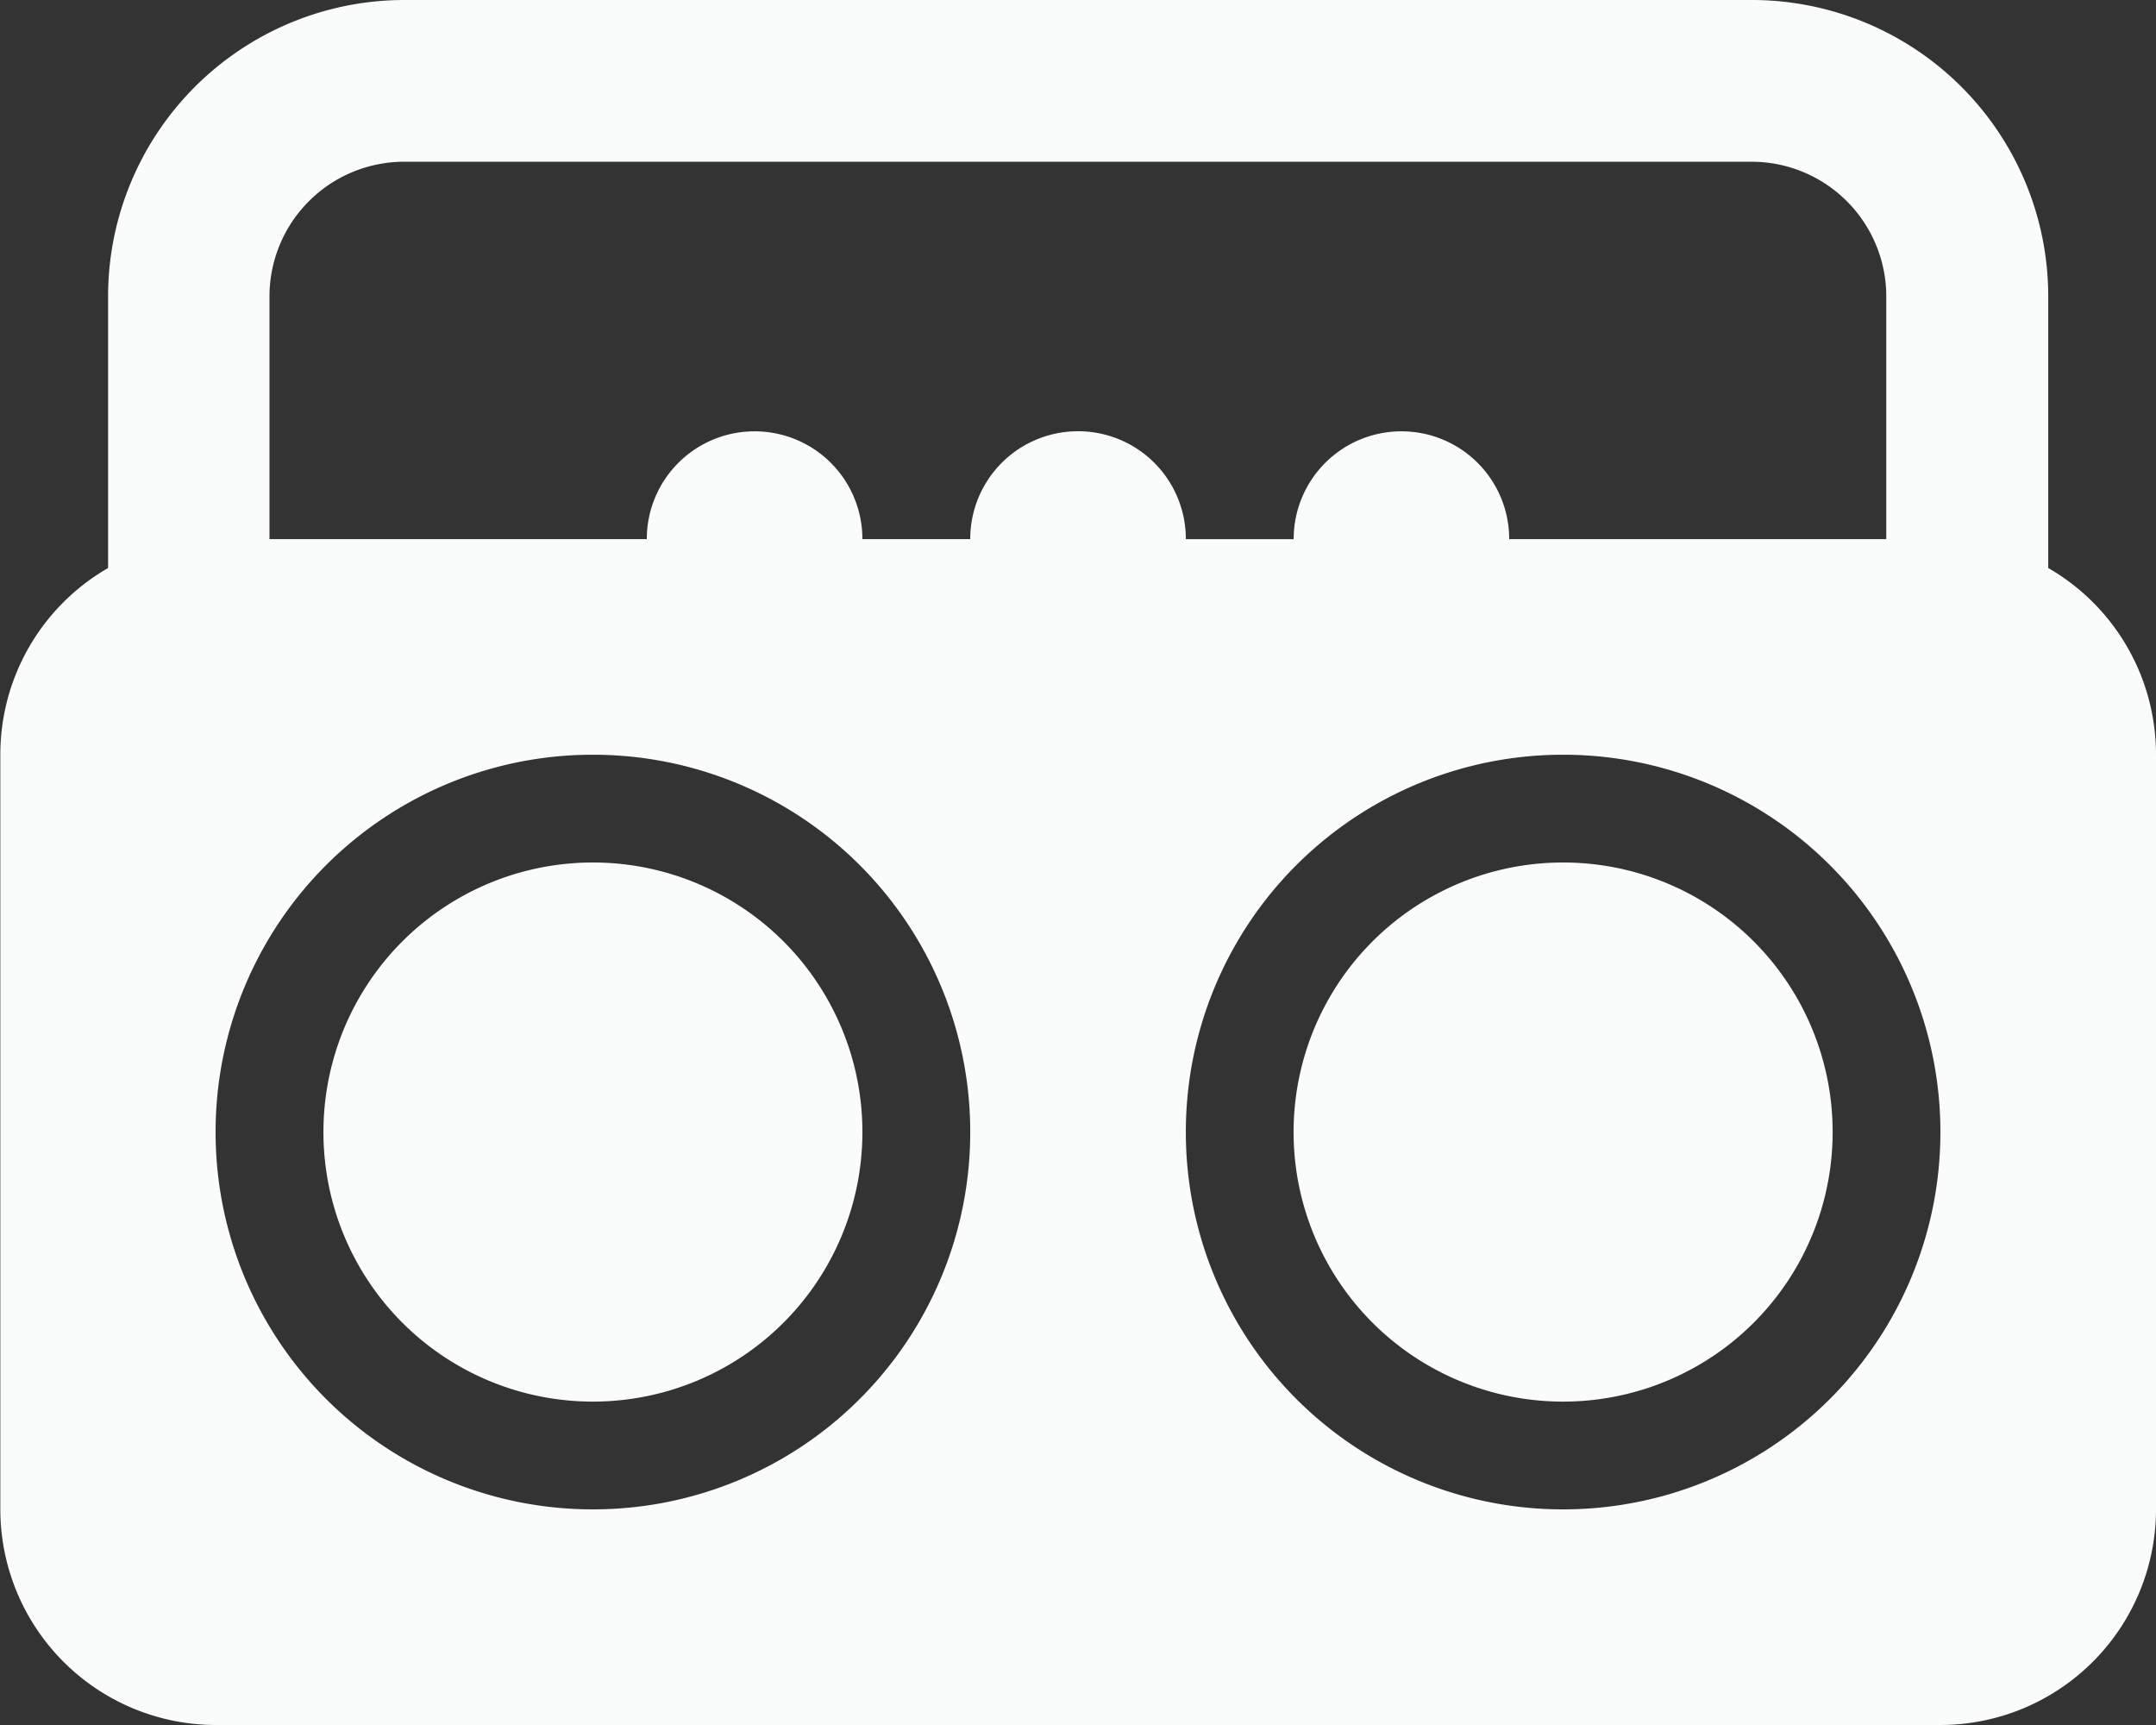 <svg xmlns="http://www.w3.org/2000/svg" width="26.25" height="21" viewBox="0 0 26.25 21">
  <rect x="0" y="0" width="26.25" height="21" fill="#333333" stroke="none"/>
  <path id="Path_232" data-name="Path 232" d="M-8.2-16.406H8.2a1.64,1.64,0,0,1,1.641,1.641v2.953H5.25a1.311,1.311,0,0,0-1.312-1.312,1.311,1.311,0,0,0-1.312,1.313H1.313A1.311,1.311,0,0,0,0-13.125a1.311,1.311,0,0,0-1.312,1.313H-2.625a1.311,1.311,0,0,0-1.312-1.312A1.311,1.311,0,0,0-5.25-11.812H-9.844v-2.953A1.64,1.64,0,0,1-8.2-16.406ZM11.813-11.46v-3.306A3.609,3.609,0,0,0,8.2-18.375H-8.2a3.609,3.609,0,0,0-3.609,3.609v3.306a2.62,2.62,0,0,0-1.312,2.272V0A2.627,2.627,0,0,0-10.5,2.625h21A2.627,2.627,0,0,0,13.125,0V-9.187A2.62,2.62,0,0,0,11.813-11.46ZM-2.625-4.594A3.28,3.28,0,0,0-5.906-7.875,3.28,3.28,0,0,0-9.187-4.594,3.28,3.28,0,0,0-5.906-1.312,3.28,3.28,0,0,0-2.625-4.594Zm1.313,0A4.591,4.591,0,0,1-5.906,0,4.591,4.591,0,0,1-10.5-4.594,4.591,4.591,0,0,1-5.906-9.187,4.591,4.591,0,0,1-1.312-4.594ZM5.906-1.312A3.28,3.28,0,0,0,9.188-4.594,3.28,3.28,0,0,0,5.906-7.875,3.28,3.28,0,0,0,2.625-4.594,3.28,3.28,0,0,0,5.906-1.312ZM5.906,0A4.591,4.591,0,0,1,1.313-4.594,4.591,4.591,0,0,1,5.906-9.187,4.591,4.591,0,0,1,10.5-4.594,4.591,4.591,0,0,1,5.906,0Z" transform="translate(13.125 18.375)" fill="#fafbfb"/>
</svg>

